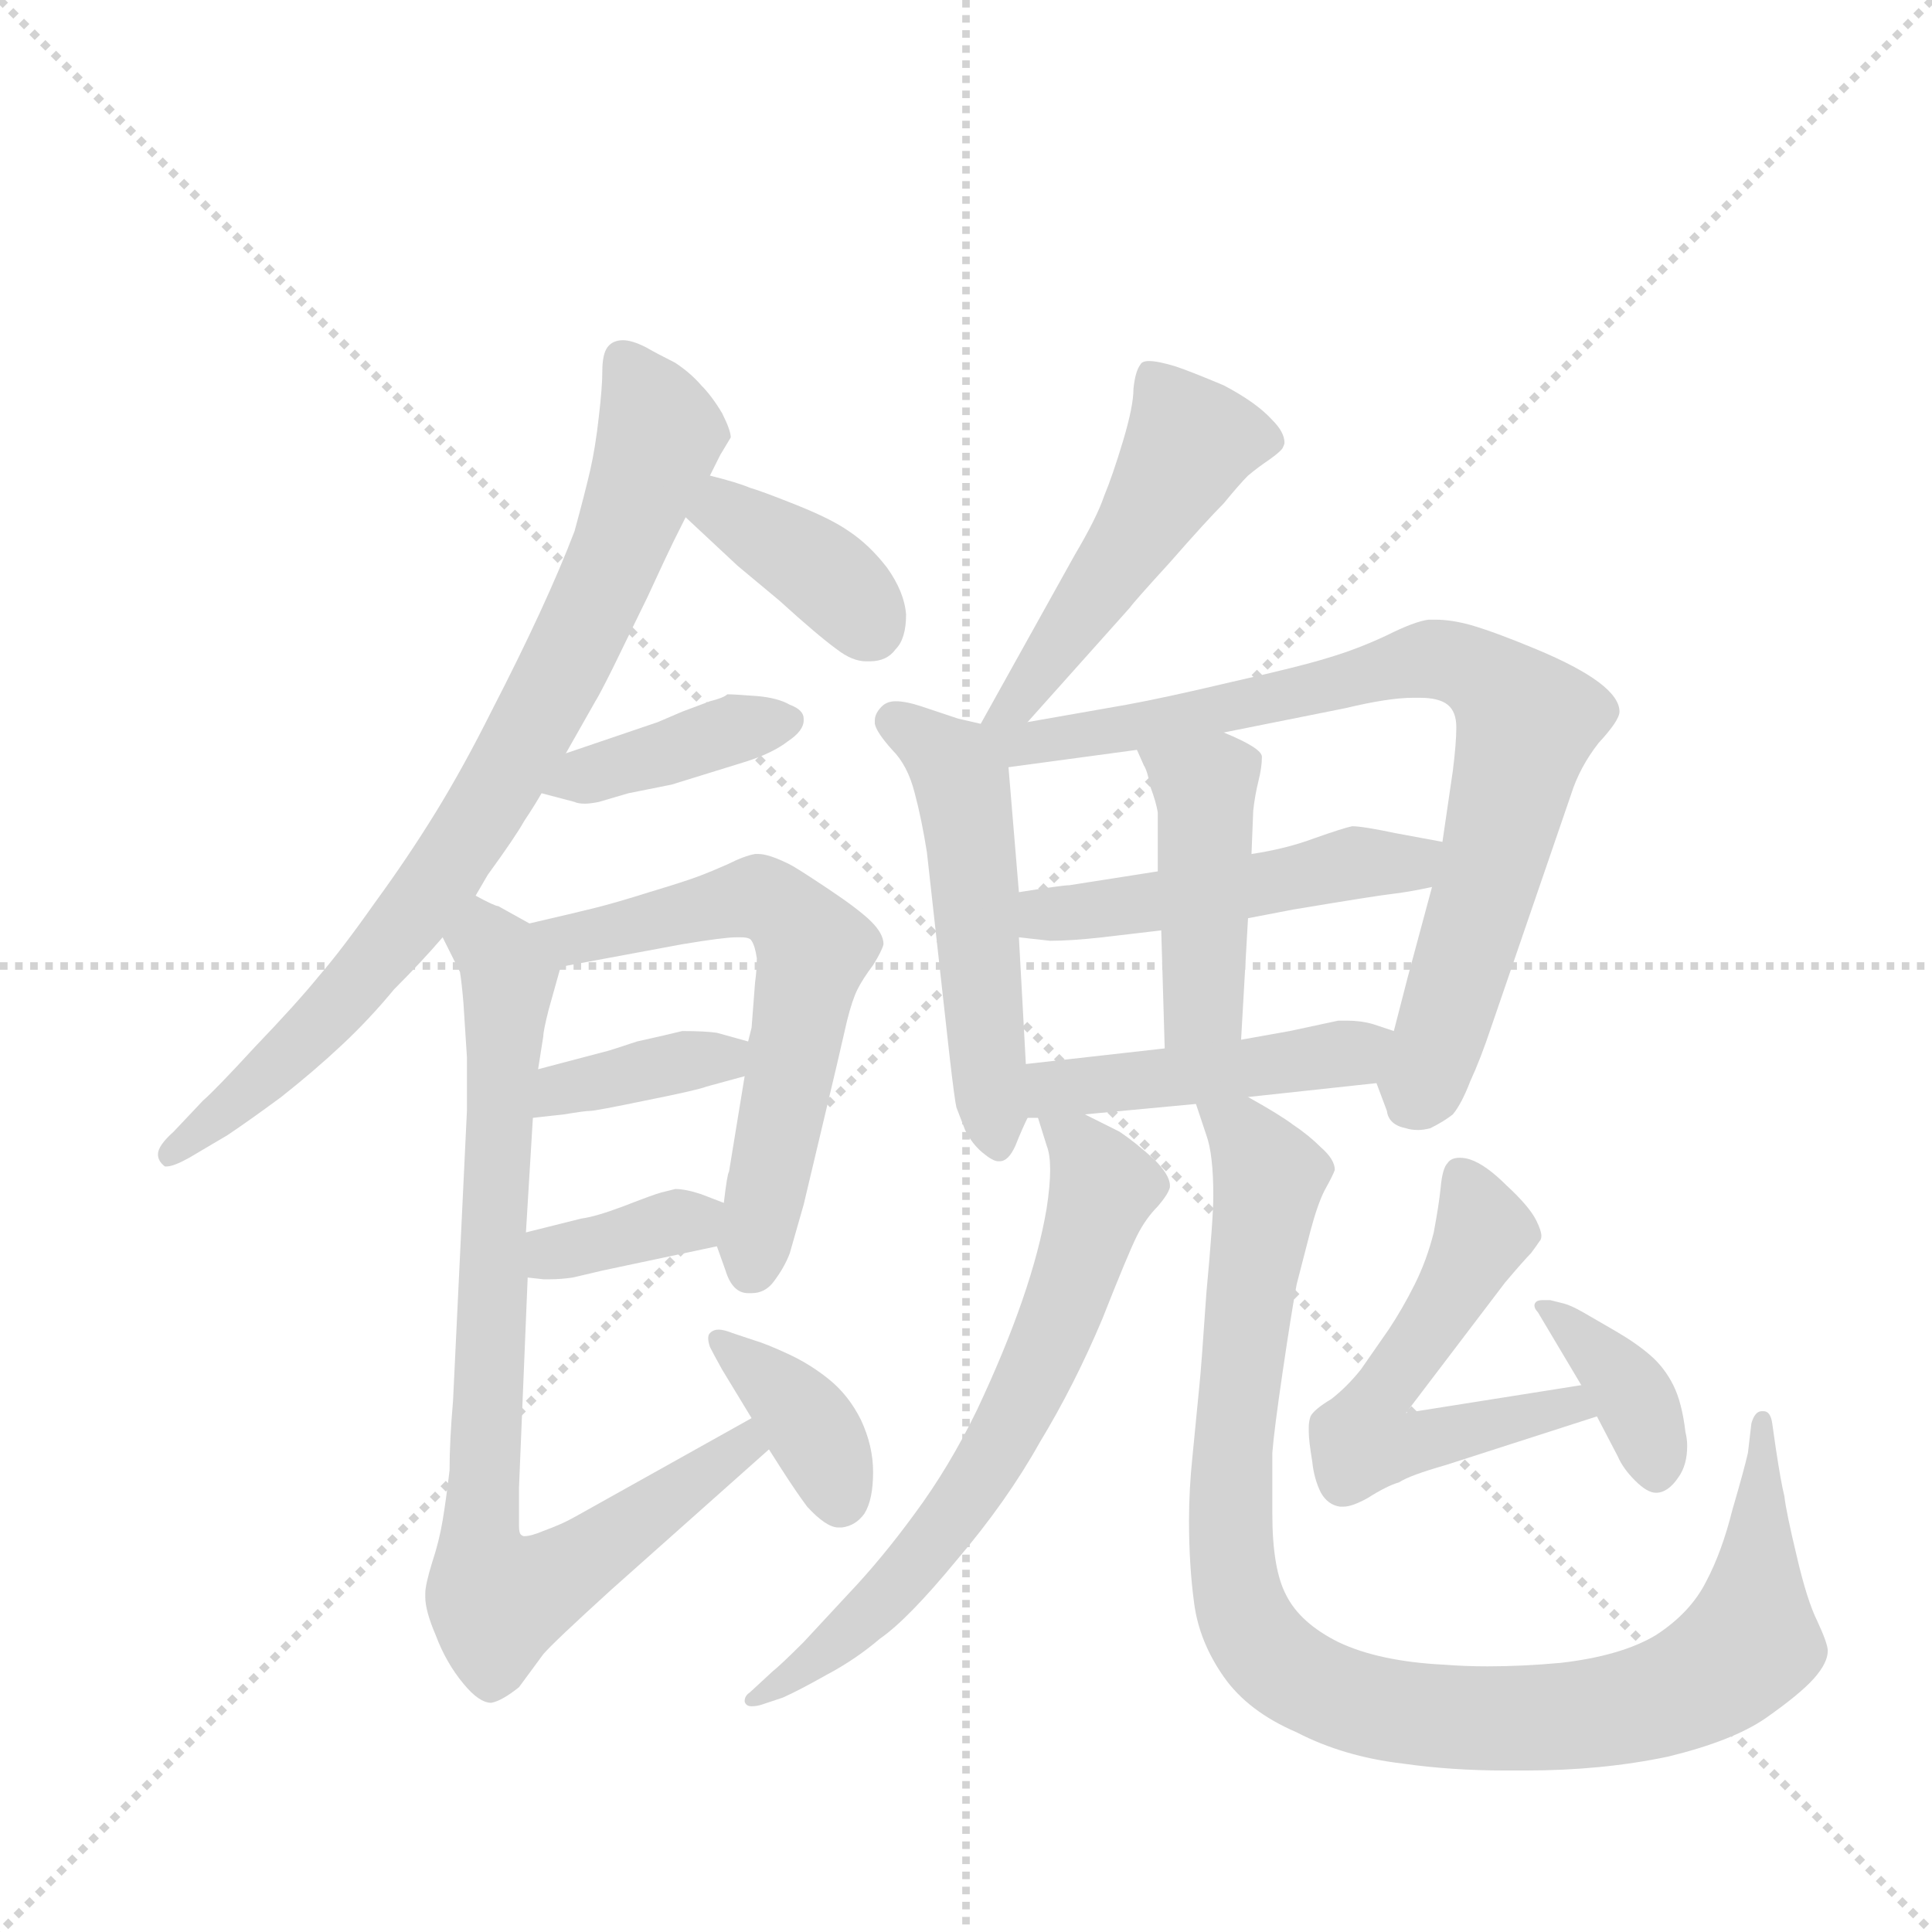 <svg version="1.1" viewBox="0 0 1024 1024" xmlns="http://www.w3.org/2000/svg">
  <g stroke="lightgray" stroke-dasharray="1,1" stroke-width="1" transform="scale(4, 4)">
    <line x1="0" y1="0" x2="256" y2="256"></line>
    <line x1="256" y1="0" x2="0" y2="256"></line>
    <line x1="128" y1="0" x2="128" y2="256"></line>
    <line x1="0" y1="128" x2="256" y2="128"></line>
  </g>
  <g transform="scale(0.92, -0.92) translate(60, -900)">
    <style type="text/css">
      
        @keyframes keyframes0 {
          from {
            stroke: blue;
            stroke-dashoffset: 813;
            stroke-width: 128;
          }
          73% {
            animation-timing-function: step-end;
            stroke: blue;
            stroke-dashoffset: 0;
            stroke-width: 128;
          }
          to {
            stroke: black;
            stroke-width: 1024;
          }
        }
        #make-me-a-hanzi-animation-0 {
          animation: keyframes0 0.912s both;
          animation-delay: 0s;
          animation-timing-function: linear;
        }
      
        @keyframes keyframes1 {
          from {
            stroke: blue;
            stroke-dashoffset: 378;
            stroke-width: 128;
          }
          55% {
            animation-timing-function: step-end;
            stroke: blue;
            stroke-dashoffset: 0;
            stroke-width: 128;
          }
          to {
            stroke: black;
            stroke-width: 1024;
          }
        }
        #make-me-a-hanzi-animation-1 {
          animation: keyframes1 0.558s both;
          animation-delay: 0.912s;
          animation-timing-function: linear;
        }
      
        @keyframes keyframes2 {
          from {
            stroke: blue;
            stroke-dashoffset: 398;
            stroke-width: 128;
          }
          56% {
            animation-timing-function: step-end;
            stroke: blue;
            stroke-dashoffset: 0;
            stroke-width: 128;
          }
          to {
            stroke: black;
            stroke-width: 1024;
          }
        }
        #make-me-a-hanzi-animation-2 {
          animation: keyframes2 0.574s both;
          animation-delay: 1.469s;
          animation-timing-function: linear;
        }
      
        @keyframes keyframes3 {
          from {
            stroke: blue;
            stroke-dashoffset: 614;
            stroke-width: 128;
          }
          67% {
            animation-timing-function: step-end;
            stroke: blue;
            stroke-dashoffset: 0;
            stroke-width: 128;
          }
          to {
            stroke: black;
            stroke-width: 1024;
          }
        }
        #make-me-a-hanzi-animation-3 {
          animation: keyframes3 0.75s both;
          animation-delay: 2.043s;
          animation-timing-function: linear;
        }
      
        @keyframes keyframes4 {
          from {
            stroke: blue;
            stroke-dashoffset: 376;
            stroke-width: 128;
          }
          55% {
            animation-timing-function: step-end;
            stroke: blue;
            stroke-dashoffset: 0;
            stroke-width: 128;
          }
          to {
            stroke: black;
            stroke-width: 1024;
          }
        }
        #make-me-a-hanzi-animation-4 {
          animation: keyframes4 0.556s both;
          animation-delay: 2.793s;
          animation-timing-function: linear;
        }
      
        @keyframes keyframes5 {
          from {
            stroke: blue;
            stroke-dashoffset: 360;
            stroke-width: 128;
          }
          54% {
            animation-timing-function: step-end;
            stroke: blue;
            stroke-dashoffset: 0;
            stroke-width: 128;
          }
          to {
            stroke: black;
            stroke-width: 1024;
          }
        }
        #make-me-a-hanzi-animation-5 {
          animation: keyframes5 0.543s both;
          animation-delay: 3.349s;
          animation-timing-function: linear;
        }
      
        @keyframes keyframes6 {
          from {
            stroke: blue;
            stroke-dashoffset: 834;
            stroke-width: 128;
          }
          73% {
            animation-timing-function: step-end;
            stroke: blue;
            stroke-dashoffset: 0;
            stroke-width: 128;
          }
          to {
            stroke: black;
            stroke-width: 1024;
          }
        }
        #make-me-a-hanzi-animation-6 {
          animation: keyframes6 0.929s both;
          animation-delay: 3.892s;
          animation-timing-function: linear;
        }
      
        @keyframes keyframes7 {
          from {
            stroke: blue;
            stroke-dashoffset: 376;
            stroke-width: 128;
          }
          55% {
            animation-timing-function: step-end;
            stroke: blue;
            stroke-dashoffset: 0;
            stroke-width: 128;
          }
          to {
            stroke: black;
            stroke-width: 1024;
          }
        }
        #make-me-a-hanzi-animation-7 {
          animation: keyframes7 0.556s both;
          animation-delay: 4.82s;
          animation-timing-function: linear;
        }
      
        @keyframes keyframes8 {
          from {
            stroke: blue;
            stroke-dashoffset: 495;
            stroke-width: 128;
          }
          62% {
            animation-timing-function: step-end;
            stroke: blue;
            stroke-dashoffset: 0;
            stroke-width: 128;
          }
          to {
            stroke: black;
            stroke-width: 1024;
          }
        }
        #make-me-a-hanzi-animation-8 {
          animation: keyframes8 0.653s both;
          animation-delay: 5.376s;
          animation-timing-function: linear;
        }
      
        @keyframes keyframes9 {
          from {
            stroke: blue;
            stroke-dashoffset: 520;
            stroke-width: 128;
          }
          63% {
            animation-timing-function: step-end;
            stroke: blue;
            stroke-dashoffset: 0;
            stroke-width: 128;
          }
          to {
            stroke: black;
            stroke-width: 1024;
          }
        }
        #make-me-a-hanzi-animation-9 {
          animation: keyframes9 0.673s both;
          animation-delay: 6.029s;
          animation-timing-function: linear;
        }
      
        @keyframes keyframes10 {
          from {
            stroke: blue;
            stroke-dashoffset: 809;
            stroke-width: 128;
          }
          72% {
            animation-timing-function: step-end;
            stroke: blue;
            stroke-dashoffset: 0;
            stroke-width: 128;
          }
          to {
            stroke: black;
            stroke-width: 1024;
          }
        }
        #make-me-a-hanzi-animation-10 {
          animation: keyframes10 0.908s both;
          animation-delay: 6.702s;
          animation-timing-function: linear;
        }
      
        @keyframes keyframes11 {
          from {
            stroke: blue;
            stroke-dashoffset: 494;
            stroke-width: 128;
          }
          62% {
            animation-timing-function: step-end;
            stroke: blue;
            stroke-dashoffset: 0;
            stroke-width: 128;
          }
          to {
            stroke: black;
            stroke-width: 1024;
          }
        }
        #make-me-a-hanzi-animation-11 {
          animation: keyframes11 0.652s both;
          animation-delay: 7.611s;
          animation-timing-function: linear;
        }
      
        @keyframes keyframes12 {
          from {
            stroke: blue;
            stroke-dashoffset: 442;
            stroke-width: 128;
          }
          59% {
            animation-timing-function: step-end;
            stroke: blue;
            stroke-dashoffset: 0;
            stroke-width: 128;
          }
          to {
            stroke: black;
            stroke-width: 1024;
          }
        }
        #make-me-a-hanzi-animation-12 {
          animation: keyframes12 0.61s both;
          animation-delay: 8.263s;
          animation-timing-function: linear;
        }
      
        @keyframes keyframes13 {
          from {
            stroke: blue;
            stroke-dashoffset: 462;
            stroke-width: 128;
          }
          60% {
            animation-timing-function: step-end;
            stroke: blue;
            stroke-dashoffset: 0;
            stroke-width: 128;
          }
          to {
            stroke: black;
            stroke-width: 1024;
          }
        }
        #make-me-a-hanzi-animation-13 {
          animation: keyframes13 0.626s both;
          animation-delay: 8.873s;
          animation-timing-function: linear;
        }
      
        @keyframes keyframes14 {
          from {
            stroke: blue;
            stroke-dashoffset: 673;
            stroke-width: 128;
          }
          69% {
            animation-timing-function: step-end;
            stroke: blue;
            stroke-dashoffset: 0;
            stroke-width: 128;
          }
          to {
            stroke: black;
            stroke-width: 1024;
          }
        }
        #make-me-a-hanzi-animation-14 {
          animation: keyframes14 0.798s both;
          animation-delay: 9.499s;
          animation-timing-function: linear;
        }
      
        @keyframes keyframes15 {
          from {
            stroke: blue;
            stroke-dashoffset: 1014;
            stroke-width: 128;
          }
          77% {
            animation-timing-function: step-end;
            stroke: blue;
            stroke-dashoffset: 0;
            stroke-width: 128;
          }
          to {
            stroke: black;
            stroke-width: 1024;
          }
        }
        #make-me-a-hanzi-animation-15 {
          animation: keyframes15 1.075s both;
          animation-delay: 10.296s;
          animation-timing-function: linear;
        }
      
        @keyframes keyframes16 {
          from {
            stroke: blue;
            stroke-dashoffset: 561;
            stroke-width: 128;
          }
          65% {
            animation-timing-function: step-end;
            stroke: blue;
            stroke-dashoffset: 0;
            stroke-width: 128;
          }
          to {
            stroke: black;
            stroke-width: 1024;
          }
        }
        #make-me-a-hanzi-animation-16 {
          animation: keyframes16 0.707s both;
          animation-delay: 11.371s;
          animation-timing-function: linear;
        }
      
        @keyframes keyframes17 {
          from {
            stroke: blue;
            stroke-dashoffset: 373;
            stroke-width: 128;
          }
          55% {
            animation-timing-function: step-end;
            stroke: blue;
            stroke-dashoffset: 0;
            stroke-width: 128;
          }
          to {
            stroke: black;
            stroke-width: 1024;
          }
        }
        #make-me-a-hanzi-animation-17 {
          animation: keyframes17 0.554s both;
          animation-delay: 12.078s;
          animation-timing-function: linear;
        }
      
    </style>
    
      <path d="M 214 384 L 221 396 Q 237 418 242 427 Q 248 436 252 443 L 266 466 L 283 496 Q 285 499 293 515 L 313 556 Q 325 582 328 588 L 335 602 L 349 626 L 355 638 L 361 648 Q 361 652 356 662 Q 350 672 344 678 Q 338 685 329 691 Q 319 696 312 700 Q 304 704 299 704 Q 293 704 290 700 Q 287 696 287 686 Q 287 677 285 660 Q 283 642 280 629 Q 277 616 271 594 Q 263 573 251 547 Q 239 521 223 490 Q 207 458 191 432 Q 175 406 156 380 Q 137 353 124 338 Q 111 322 87 297 Q 64 272 57 266 L 40 248 Q 31 240 31 235 Q 31 231 35 228 L 36 228 Q 40 228 49 233 L 71 246 Q 83 254 102 268 Q 121 283 137 298 Q 153 313 167 330 Q 183 346 195 360 L 214 384 Z" fill="lightgray"></path>
    
      <path d="M 335 602 L 365 574 L 389 554 Q 411 534 422 526 Q 431 519 439 519 L 441 519 Q 451 519 456 526 Q 462 532 462 546 Q 461 559 451 573 Q 441 586 429 594 Q 419 601 399 609 Q 379 617 372 619 Q 365 622 349 626 C 320 633 313 622 335 602 Z" fill="lightgray"></path>
    
      <path d="M 252 443 L 271 438 Q 273 437 277 437 Q 280 437 285 438 L 302 443 L 327 448 L 369 461 Q 385 466 394 473 Q 403 479 403 485 L 403 486 Q 403 491 395 494 Q 388 498 376 499 Q 363 500 359 500 Q 357 498 349 496 L 333 490 L 319 484 L 266 466 C 238 456 223 451 252 443 Z" fill="lightgray"></path>
    
      <path d="M 353 182 L 358 168 Q 362 155 371 155 L 373 155 Q 381 155 386 162 Q 392 170 395 178 L 403 206 L 422 286 L 428 312 Q 431 324 434 330 Q 437 336 443 344 Q 448 352 449 356 Q 449 362 442 369 Q 435 376 417 388 Q 399 400 395 402 Q 383 408 377 408 L 375 408 Q 369 407 359 402 Q 350 398 342 395 Q 334 392 314 386 Q 295 380 283 377 Q 271 374 245 368 C 216 361 234 338 263 343 L 333 356 Q 357 360 364 360 L 367 360 Q 372 360 373 358 Q 375 355 376 348 Q 376 341 375 334 L 373 308 L 371 300 L 369 280 L 360 225 Q 359 224 357 207 C 354 181 352 183 353 182 Z" fill="lightgray"></path>
    
      <path d="M 247 256 L 265 258 Q 277 260 280 260 Q 283 260 312 266 Q 342 272 347 274 L 369 280 C 398 288 400 292 371 300 L 353 305 Q 346 306 333 306 Q 325 304 307 300 Q 289 294 288 294 L 250 284 C 221 276 217 253 247 256 Z" fill="lightgray"></path>
    
      <path d="M 244 164 L 253 163 L 257 163 Q 263 163 270 164 L 287 168 L 353 182 C 382 188 385 196 357 207 L 344 212 Q 335 215 329 215 L 321 213 Q 317 212 299 205 Q 283 199 275 198 L 243 190 C 214 183 214 167 244 164 Z" fill="lightgray"></path>
    
      <path d="M 195 360 L 197 356 L 205 340 Q 206 334 207 322 L 209 291 L 209 260 L 201 93 Q 199 70 199 53 Q 197 36 195 24 Q 193 12 189 0 Q 185 -13 185 -18 L 185 -20 Q 185 -28 191 -42 Q 197 -58 207 -70 Q 216 -81 223 -81 Q 229 -80 239 -72 L 253 -53 Q 259 -46 292 -16 L 383 65 C 405 85 399 98 373 83 L 271 26 Q 264 22 253 18 Q 246 15 242 15 Q 241 15 240 16 Q 239 17 239 21 L 239 43 L 244 164 L 243 190 L 247 256 L 250 284 L 253 303 Q 253 306 256 318 L 263 343 C 267 356 267 356 245 368 L 227 378 Q 225 378 214 384 C 187 397 182 387 195 360 Z" fill="lightgray"></path>
    
      <path d="M 383 65 L 390 54 Q 399 40 405 32 Q 416 20 423 20 L 425 20 Q 433 21 438 28 Q 443 36 443 52 Q 443 67 436 82 Q 429 96 418 105 Q 407 114 394 120 Q 381 126 374 128 L 362 132 Q 357 134 354 134 Q 351 134 349 132 Q 348 131 348 129 Q 348 127 349 124 Q 351 120 356 111 L 373 83 L 383 65 Z" fill="lightgray"></path>
    
      <path d="M 532 484 L 591 550 Q 593 553 614 576 Q 635 600 645 610 Q 654 621 659 626 Q 665 631 671 635 Q 678 640 679 642 Q 680 644 680 645 Q 680 651 673 658 Q 664 668 645 678 Q 626 686 617 689 Q 607 692 602 692 Q 598 692 597 690 Q 594 686 593 676 Q 593 666 587 646 Q 581 626 576 614 Q 572 602 559 580 L 505 483 C 490 457 512 462 532 484 Z" fill="lightgray"></path>
    
      <path d="M 505 483 L 492 486 L 471 493 Q 462 496 456 496 Q 451 496 448 493 Q 444 489 444 485 L 444 483 Q 445 478 454 468 Q 463 459 467 443 Q 471 428 474 409 L 487 292 Q 490 266 491 262 L 496 249 Q 500 241 506 236 Q 512 231 515 231 L 516 231 Q 521 231 525 240 Q 529 250 532 256 C 533 257 533 257 531 287 L 527 360 L 527 386 L 521 458 C 519 480 519 480 505 483 Z" fill="lightgray"></path>
    
      <path d="M 733 276 L 739 260 Q 740 252 750 250 Q 753 249 757 249 Q 760 249 764 250 Q 772 254 777 258 Q 782 264 787 277 Q 793 290 799 308 L 845 442 Q 850 458 861 472 Q 873 485 873 490 Q 873 498 861 507 Q 849 516 825 526 Q 801 536 787 540 Q 776 543 767 543 L 763 543 Q 755 542 739 534 Q 722 526 705 521 Q 689 516 649 507 Q 611 498 589 494 L 532 484 C 495 477 480 452 521 458 L 595 468 L 645 478 L 715 492 Q 740 498 754 498 L 758 498 Q 769 498 774 494 Q 779 490 779 481 Q 779 472 777 456 L 771 415 L 765 389 L 751 337 L 743 306 C 736 277 732 280 733 276 Z" fill="lightgray"></path>
    
      <path d="M 607 398 L 556 390 Q 552 390 527 386 C 497 381 497 363 527 360 L 545 358 Q 557 358 575 360 L 609 364 L 659 371 L 685 376 Q 733 384 742 385 Q 751 386 765 389 C 794 395 800 410 771 415 L 744 420 Q 725 424 719 424 Q 714 423 697 417 Q 681 411 661 408 L 607 398 Z" fill="lightgray"></path>
    
      <path d="M 595 468 L 599 459 Q 601 456 603 446 Q 606 438 607 432 L 607 398 L 609 364 L 611 296 C 612 266 653 271 655 301 L 659 371 L 661 408 L 662 433 Q 663 442 665 450 Q 667 458 667 464 Q 667 469 645 478 C 617 490 583 495 595 468 Z" fill="lightgray"></path>
    
      <path d="M 565 258 L 629 264 L 659 268 L 733 276 C 763 279 771 297 743 306 L 731 310 Q 724 312 716 312 L 711 312 L 683 306 L 655 301 L 611 296 L 531 287 C 501 284 502 256 532 256 L 538 256 L 565 258 Z" fill="lightgray"></path>
    
      <path d="M 538 256 L 543 240 Q 545 235 545 226 Q 545 217 543 204 Q 539 180 529 151 Q 519 122 503 88 Q 487 55 467 28 Q 448 2 429 -18 L 403 -46 Q 390 -59 385 -63 L 372 -75 Q 369 -77 369 -80 Q 369 -81 370 -82 Q 371 -83 373 -83 Q 376 -83 379 -82 L 391 -78 Q 400 -74 416 -65 Q 433 -56 447 -44 Q 463 -33 491 1 Q 520 35 539 69 Q 559 102 575 140 Q 590 178 595 188 Q 600 198 607 205 Q 613 212 614 216 L 614 217 Q 614 223 605 232 Q 594 242 585 248 L 565 258 C 538 271 532 274 538 256 Z" fill="lightgray"></path>
    
      <path d="M 629 264 L 635 246 Q 639 235 639 211 Q 639 198 635 155 Q 632 111 631 102 L 627 61 Q 625 42 625 24 Q 625 -2 628 -24 Q 631 -46 645 -66 Q 659 -86 687 -98 Q 714 -112 748 -116 Q 776 -120 807 -120 L 819 -120 Q 863 -120 901 -112 Q 938 -103 957 -90 Q 977 -76 985 -67 Q 993 -58 993 -51 Q 993 -47 987 -34 Q 981 -22 975 4 Q 969 29 968 38 Q 966 46 963 66 L 961 80 Q 960 87 956 87 L 955 87 Q 951 87 949 80 L 947 63 Q 945 54 938 30 Q 932 6 923 -11 Q 914 -29 894 -42 Q 874 -54 839 -58 Q 817 -60 797 -60 Q 784 -60 771 -59 Q 734 -57 711 -46 Q 689 -35 681 -19 Q 673 -4 673 28 L 673 63 Q 674 76 679 110 Q 684 144 687 160 L 695 191 Q 699 206 703 214 Q 708 223 709 226 Q 709 232 701 239 Q 694 246 685 252 Q 677 258 659 268 C 633 283 620 291 629 264 Z" fill="lightgray"></path>
    
      <path d="M 750 86 L 807 161 Q 818 174 822 178 Q 825 182 827 185 Q 828 186 828 188 Q 828 191 825 197 Q 821 205 808 217 Q 796 229 787 232 Q 784 233 781 233 Q 776 233 774 230 Q 771 227 770 216 Q 769 206 766 190 Q 762 174 755 160 Q 748 146 740 134 L 724 111 Q 716 101 707 94 Q 697 88 695 84 Q 694 81 694 78 L 694 75 Q 694 70 696 58 Q 697 48 701 40 Q 705 33 712 32 L 714 32 Q 719 32 728 37 Q 739 44 746 46 Q 752 50 773 56 L 860 84 C 889 93 881 107 851 102 L 750 86 Z" fill="lightgray"></path>
    
      <path d="M 860 84 L 872 61 Q 875 54 882 47 Q 889 40 894 40 Q 901 40 907 49 Q 912 56 912 67 Q 912 71 911 75 Q 909 92 904 102 Q 899 112 891 119 Q 883 126 871 133 L 852 144 Q 845 148 841 149 L 833 151 L 829 151 Q 826 151 825 150 Q 824 149 824 148 Q 824 146 826 144 L 851 102 L 860 84 Z" fill="lightgray"></path>
    
    
      <clipPath id="make-me-a-hanzi-clip-0">
        <path d="M 214 384 L 221 396 Q 237 418 242 427 Q 248 436 252 443 L 266 466 L 283 496 Q 285 499 293 515 L 313 556 Q 325 582 328 588 L 335 602 L 349 626 L 355 638 L 361 648 Q 361 652 356 662 Q 350 672 344 678 Q 338 685 329 691 Q 319 696 312 700 Q 304 704 299 704 Q 293 704 290 700 Q 287 696 287 686 Q 287 677 285 660 Q 283 642 280 629 Q 277 616 271 594 Q 263 573 251 547 Q 239 521 223 490 Q 207 458 191 432 Q 175 406 156 380 Q 137 353 124 338 Q 111 322 87 297 Q 64 272 57 266 L 40 248 Q 31 240 31 235 Q 31 231 35 228 L 36 228 Q 40 228 49 233 L 71 246 Q 83 254 102 268 Q 121 283 137 298 Q 153 313 167 330 Q 183 346 195 360 L 214 384 Z"></path>
      </clipPath>
      <path clip-path="url(#make-me-a-hanzi-clip-0)" d="M 300 691 L 319 647 L 274 533 L 230 451 L 148 336 L 110 295 L 36 233" fill="none" id="make-me-a-hanzi-animation-0" stroke-dasharray="685 1370" stroke-linecap="round"></path>
    
      <clipPath id="make-me-a-hanzi-clip-1">
        <path d="M 335 602 L 365 574 L 389 554 Q 411 534 422 526 Q 431 519 439 519 L 441 519 Q 451 519 456 526 Q 462 532 462 546 Q 461 559 451 573 Q 441 586 429 594 Q 419 601 399 609 Q 379 617 372 619 Q 365 622 349 626 C 320 633 313 622 335 602 Z"></path>
      </clipPath>
      <path clip-path="url(#make-me-a-hanzi-clip-1)" d="M 346 604 L 357 605 L 410 573 L 442 536" fill="none" id="make-me-a-hanzi-animation-1" stroke-dasharray="250 500" stroke-linecap="round"></path>
    
      <clipPath id="make-me-a-hanzi-clip-2">
        <path d="M 252 443 L 271 438 Q 273 437 277 437 Q 280 437 285 438 L 302 443 L 327 448 L 369 461 Q 385 466 394 473 Q 403 479 403 485 L 403 486 Q 403 491 395 494 Q 388 498 376 499 Q 363 500 359 500 Q 357 498 349 496 L 333 490 L 319 484 L 266 466 C 238 456 223 451 252 443 Z"></path>
      </clipPath>
      <path clip-path="url(#make-me-a-hanzi-clip-2)" d="M 258 447 L 395 486" fill="none" id="make-me-a-hanzi-animation-2" stroke-dasharray="270 540" stroke-linecap="round"></path>
    
      <clipPath id="make-me-a-hanzi-clip-3">
        <path d="M 353 182 L 358 168 Q 362 155 371 155 L 373 155 Q 381 155 386 162 Q 392 170 395 178 L 403 206 L 422 286 L 428 312 Q 431 324 434 330 Q 437 336 443 344 Q 448 352 449 356 Q 449 362 442 369 Q 435 376 417 388 Q 399 400 395 402 Q 383 408 377 408 L 375 408 Q 369 407 359 402 Q 350 398 342 395 Q 334 392 314 386 Q 295 380 283 377 Q 271 374 245 368 C 216 361 234 338 263 343 L 333 356 Q 357 360 364 360 L 367 360 Q 372 360 373 358 Q 375 355 376 348 Q 376 341 375 334 L 373 308 L 371 300 L 369 280 L 360 225 Q 359 224 357 207 C 354 181 352 183 353 182 Z"></path>
      </clipPath>
      <path clip-path="url(#make-me-a-hanzi-clip-3)" d="M 254 365 L 282 361 L 373 383 L 396 372 L 407 357 L 372 168" fill="none" id="make-me-a-hanzi-animation-3" stroke-dasharray="486 972" stroke-linecap="round"></path>
    
      <clipPath id="make-me-a-hanzi-clip-4">
        <path d="M 247 256 L 265 258 Q 277 260 280 260 Q 283 260 312 266 Q 342 272 347 274 L 369 280 C 398 288 400 292 371 300 L 353 305 Q 346 306 333 306 Q 325 304 307 300 Q 289 294 288 294 L 250 284 C 221 276 217 253 247 256 Z"></path>
      </clipPath>
      <path clip-path="url(#make-me-a-hanzi-clip-4)" d="M 251 263 L 263 273 L 365 296" fill="none" id="make-me-a-hanzi-animation-4" stroke-dasharray="248 496" stroke-linecap="round"></path>
    
      <clipPath id="make-me-a-hanzi-clip-5">
        <path d="M 244 164 L 253 163 L 257 163 Q 263 163 270 164 L 287 168 L 353 182 C 382 188 385 196 357 207 L 344 212 Q 335 215 329 215 L 321 213 Q 317 212 299 205 Q 283 199 275 198 L 243 190 C 214 183 214 167 244 164 Z"></path>
      </clipPath>
      <path clip-path="url(#make-me-a-hanzi-clip-5)" d="M 249 171 L 348 202" fill="none" id="make-me-a-hanzi-animation-5" stroke-dasharray="232 464" stroke-linecap="round"></path>
    
      <clipPath id="make-me-a-hanzi-clip-6">
        <path d="M 195 360 L 197 356 L 205 340 Q 206 334 207 322 L 209 291 L 209 260 L 201 93 Q 199 70 199 53 Q 197 36 195 24 Q 193 12 189 0 Q 185 -13 185 -18 L 185 -20 Q 185 -28 191 -42 Q 197 -58 207 -70 Q 216 -81 223 -81 Q 229 -80 239 -72 L 253 -53 Q 259 -46 292 -16 L 383 65 C 405 85 399 98 373 83 L 271 26 Q 264 22 253 18 Q 246 15 242 15 Q 241 15 240 16 Q 239 17 239 21 L 239 43 L 244 164 L 243 190 L 247 256 L 250 284 L 253 303 Q 253 306 256 318 L 263 343 C 267 356 267 356 245 368 L 227 378 Q 225 378 214 384 C 187 397 182 387 195 360 Z"></path>
      </clipPath>
      <path clip-path="url(#make-me-a-hanzi-clip-6)" d="M 204 362 L 220 357 L 233 338 L 216 13 L 226 -22 L 252 -14 L 283 6 L 368 67 L 369 75" fill="none" id="make-me-a-hanzi-animation-6" stroke-dasharray="706 1412" stroke-linecap="round"></path>
    
      <clipPath id="make-me-a-hanzi-clip-7">
        <path d="M 383 65 L 390 54 Q 399 40 405 32 Q 416 20 423 20 L 425 20 Q 433 21 438 28 Q 443 36 443 52 Q 443 67 436 82 Q 429 96 418 105 Q 407 114 394 120 Q 381 126 374 128 L 362 132 Q 357 134 354 134 Q 351 134 349 132 Q 348 131 348 129 Q 348 127 349 124 Q 351 120 356 111 L 373 83 L 383 65 Z"></path>
      </clipPath>
      <path clip-path="url(#make-me-a-hanzi-clip-7)" d="M 353 129 L 404 82 L 424 35" fill="none" id="make-me-a-hanzi-animation-7" stroke-dasharray="248 496" stroke-linecap="round"></path>
    
      <clipPath id="make-me-a-hanzi-clip-8">
        <path d="M 532 484 L 591 550 Q 593 553 614 576 Q 635 600 645 610 Q 654 621 659 626 Q 665 631 671 635 Q 678 640 679 642 Q 680 644 680 645 Q 680 651 673 658 Q 664 668 645 678 Q 626 686 617 689 Q 607 692 602 692 Q 598 692 597 690 Q 594 686 593 676 Q 593 666 587 646 Q 581 626 576 614 Q 572 602 559 580 L 505 483 C 490 457 512 462 532 484 Z"></path>
      </clipPath>
      <path clip-path="url(#make-me-a-hanzi-clip-8)" d="M 668 647 L 625 645 L 591 585 L 525 494 L 512 488" fill="none" id="make-me-a-hanzi-animation-8" stroke-dasharray="367 734" stroke-linecap="round"></path>
    
      <clipPath id="make-me-a-hanzi-clip-9">
        <path d="M 505 483 L 492 486 L 471 493 Q 462 496 456 496 Q 451 496 448 493 Q 444 489 444 485 L 444 483 Q 445 478 454 468 Q 463 459 467 443 Q 471 428 474 409 L 487 292 Q 490 266 491 262 L 496 249 Q 500 241 506 236 Q 512 231 515 231 L 516 231 Q 521 231 525 240 Q 529 250 532 256 C 533 257 533 257 531 287 L 527 360 L 527 386 L 521 458 C 519 480 519 480 505 483 Z"></path>
      </clipPath>
      <path clip-path="url(#make-me-a-hanzi-clip-9)" d="M 454 484 L 480 468 L 495 449 L 516 241" fill="none" id="make-me-a-hanzi-animation-9" stroke-dasharray="392 784" stroke-linecap="round"></path>
    
      <clipPath id="make-me-a-hanzi-clip-10">
        <path d="M 733 276 L 739 260 Q 740 252 750 250 Q 753 249 757 249 Q 760 249 764 250 Q 772 254 777 258 Q 782 264 787 277 Q 793 290 799 308 L 845 442 Q 850 458 861 472 Q 873 485 873 490 Q 873 498 861 507 Q 849 516 825 526 Q 801 536 787 540 Q 776 543 767 543 L 763 543 Q 755 542 739 534 Q 722 526 705 521 Q 689 516 649 507 Q 611 498 589 494 L 532 484 C 495 477 480 452 521 458 L 595 468 L 645 478 L 715 492 Q 740 498 754 498 L 758 498 Q 769 498 774 494 Q 779 490 779 481 Q 779 472 777 456 L 771 415 L 765 389 L 751 337 L 743 306 C 736 277 732 280 733 276 Z"></path>
      </clipPath>
      <path clip-path="url(#make-me-a-hanzi-clip-10)" d="M 512 479 L 527 471 L 571 477 L 765 520 L 795 510 L 820 484 L 795 384 L 756 268" fill="none" id="make-me-a-hanzi-animation-10" stroke-dasharray="681 1362" stroke-linecap="round"></path>
    
      <clipPath id="make-me-a-hanzi-clip-11">
        <path d="M 607 398 L 556 390 Q 552 390 527 386 C 497 381 497 363 527 360 L 545 358 Q 557 358 575 360 L 609 364 L 659 371 L 685 376 Q 733 384 742 385 Q 751 386 765 389 C 794 395 800 410 771 415 L 744 420 Q 725 424 719 424 Q 714 423 697 417 Q 681 411 661 408 L 607 398 Z"></path>
      </clipPath>
      <path clip-path="url(#make-me-a-hanzi-clip-11)" d="M 532 367 L 542 373 L 693 394 L 721 403 L 752 402 L 763 410" fill="none" id="make-me-a-hanzi-animation-11" stroke-dasharray="366 732" stroke-linecap="round"></path>
    
      <clipPath id="make-me-a-hanzi-clip-12">
        <path d="M 595 468 L 599 459 Q 601 456 603 446 Q 606 438 607 432 L 607 398 L 609 364 L 611 296 C 612 266 653 271 655 301 L 659 371 L 661 408 L 662 433 Q 663 442 665 450 Q 667 458 667 464 Q 667 469 645 478 C 617 490 583 495 595 468 Z"></path>
      </clipPath>
      <path clip-path="url(#make-me-a-hanzi-clip-12)" d="M 602 466 L 634 446 L 633 322 L 618 303" fill="none" id="make-me-a-hanzi-animation-12" stroke-dasharray="314 628" stroke-linecap="round"></path>
    
      <clipPath id="make-me-a-hanzi-clip-13">
        <path d="M 565 258 L 629 264 L 659 268 L 733 276 C 763 279 771 297 743 306 L 731 310 Q 724 312 716 312 L 711 312 L 683 306 L 655 301 L 611 296 L 531 287 C 501 284 502 256 532 256 L 538 256 L 565 258 Z"></path>
      </clipPath>
      <path clip-path="url(#make-me-a-hanzi-clip-13)" d="M 535 264 L 553 274 L 719 293 L 735 301" fill="none" id="make-me-a-hanzi-animation-13" stroke-dasharray="334 668" stroke-linecap="round"></path>
    
      <clipPath id="make-me-a-hanzi-clip-14">
        <path d="M 538 256 L 543 240 Q 545 235 545 226 Q 545 217 543 204 Q 539 180 529 151 Q 519 122 503 88 Q 487 55 467 28 Q 448 2 429 -18 L 403 -46 Q 390 -59 385 -63 L 372 -75 Q 369 -77 369 -80 Q 369 -81 370 -82 Q 371 -83 373 -83 Q 376 -83 379 -82 L 391 -78 Q 400 -74 416 -65 Q 433 -56 447 -44 Q 463 -33 491 1 Q 520 35 539 69 Q 559 102 575 140 Q 590 178 595 188 Q 600 198 607 205 Q 613 212 614 216 L 614 217 Q 614 223 605 232 Q 594 242 585 248 L 565 258 C 538 271 532 274 538 256 Z"></path>
      </clipPath>
      <path clip-path="url(#make-me-a-hanzi-clip-14)" d="M 545 254 L 576 216 L 532 99 L 499 40 L 460 -10 L 425 -44 L 373 -79" fill="none" id="make-me-a-hanzi-animation-14" stroke-dasharray="545 1090" stroke-linecap="round"></path>
    
      <clipPath id="make-me-a-hanzi-clip-15">
        <path d="M 629 264 L 635 246 Q 639 235 639 211 Q 639 198 635 155 Q 632 111 631 102 L 627 61 Q 625 42 625 24 Q 625 -2 628 -24 Q 631 -46 645 -66 Q 659 -86 687 -98 Q 714 -112 748 -116 Q 776 -120 807 -120 L 819 -120 Q 863 -120 901 -112 Q 938 -103 957 -90 Q 977 -76 985 -67 Q 993 -58 993 -51 Q 993 -47 987 -34 Q 981 -22 975 4 Q 969 29 968 38 Q 966 46 963 66 L 961 80 Q 960 87 956 87 L 955 87 Q 951 87 949 80 L 947 63 Q 945 54 938 30 Q 932 6 923 -11 Q 914 -29 894 -42 Q 874 -54 839 -58 Q 817 -60 797 -60 Q 784 -60 771 -59 Q 734 -57 711 -46 Q 689 -35 681 -19 Q 673 -4 673 28 L 673 63 Q 674 76 679 110 Q 684 144 687 160 L 695 191 Q 699 206 703 214 Q 708 223 709 226 Q 709 232 701 239 Q 694 246 685 252 Q 677 258 659 268 C 633 283 620 291 629 264 Z"></path>
      </clipPath>
      <path clip-path="url(#make-me-a-hanzi-clip-15)" d="M 637 262 L 654 250 L 671 223 L 651 79 L 649 6 L 664 -45 L 684 -64 L 730 -84 L 786 -90 L 865 -86 L 914 -72 L 949 -44 L 956 81" fill="none" id="make-me-a-hanzi-animation-15" stroke-dasharray="886 1772" stroke-linecap="round"></path>
    
      <clipPath id="make-me-a-hanzi-clip-16">
        <path d="M 750 86 L 807 161 Q 818 174 822 178 Q 825 182 827 185 Q 828 186 828 188 Q 828 191 825 197 Q 821 205 808 217 Q 796 229 787 232 Q 784 233 781 233 Q 776 233 774 230 Q 771 227 770 216 Q 769 206 766 190 Q 762 174 755 160 Q 748 146 740 134 L 724 111 Q 716 101 707 94 Q 697 88 695 84 Q 694 81 694 78 L 694 75 Q 694 70 696 58 Q 697 48 701 40 Q 705 33 712 32 L 714 32 Q 719 32 728 37 Q 739 44 746 46 Q 752 50 773 56 L 860 84 C 889 93 881 107 851 102 L 750 86 Z"></path>
      </clipPath>
      <path clip-path="url(#make-me-a-hanzi-clip-16)" d="M 782 221 L 795 191 L 792 183 L 733 95 L 725 70 L 760 70 L 844 91 L 852 85" fill="none" id="make-me-a-hanzi-animation-16" stroke-dasharray="433 866" stroke-linecap="round"></path>
    
      <clipPath id="make-me-a-hanzi-clip-17">
        <path d="M 860 84 L 872 61 Q 875 54 882 47 Q 889 40 894 40 Q 901 40 907 49 Q 912 56 912 67 Q 912 71 911 75 Q 909 92 904 102 Q 899 112 891 119 Q 883 126 871 133 L 852 144 Q 845 148 841 149 L 833 151 L 829 151 Q 826 151 825 150 Q 824 149 824 148 Q 824 146 826 144 L 851 102 L 860 84 Z"></path>
      </clipPath>
      <path clip-path="url(#make-me-a-hanzi-clip-17)" d="M 828 147 L 878 99 L 894 54" fill="none" id="make-me-a-hanzi-animation-17" stroke-dasharray="245 490" stroke-linecap="round"></path>
    
  </g>
</svg>